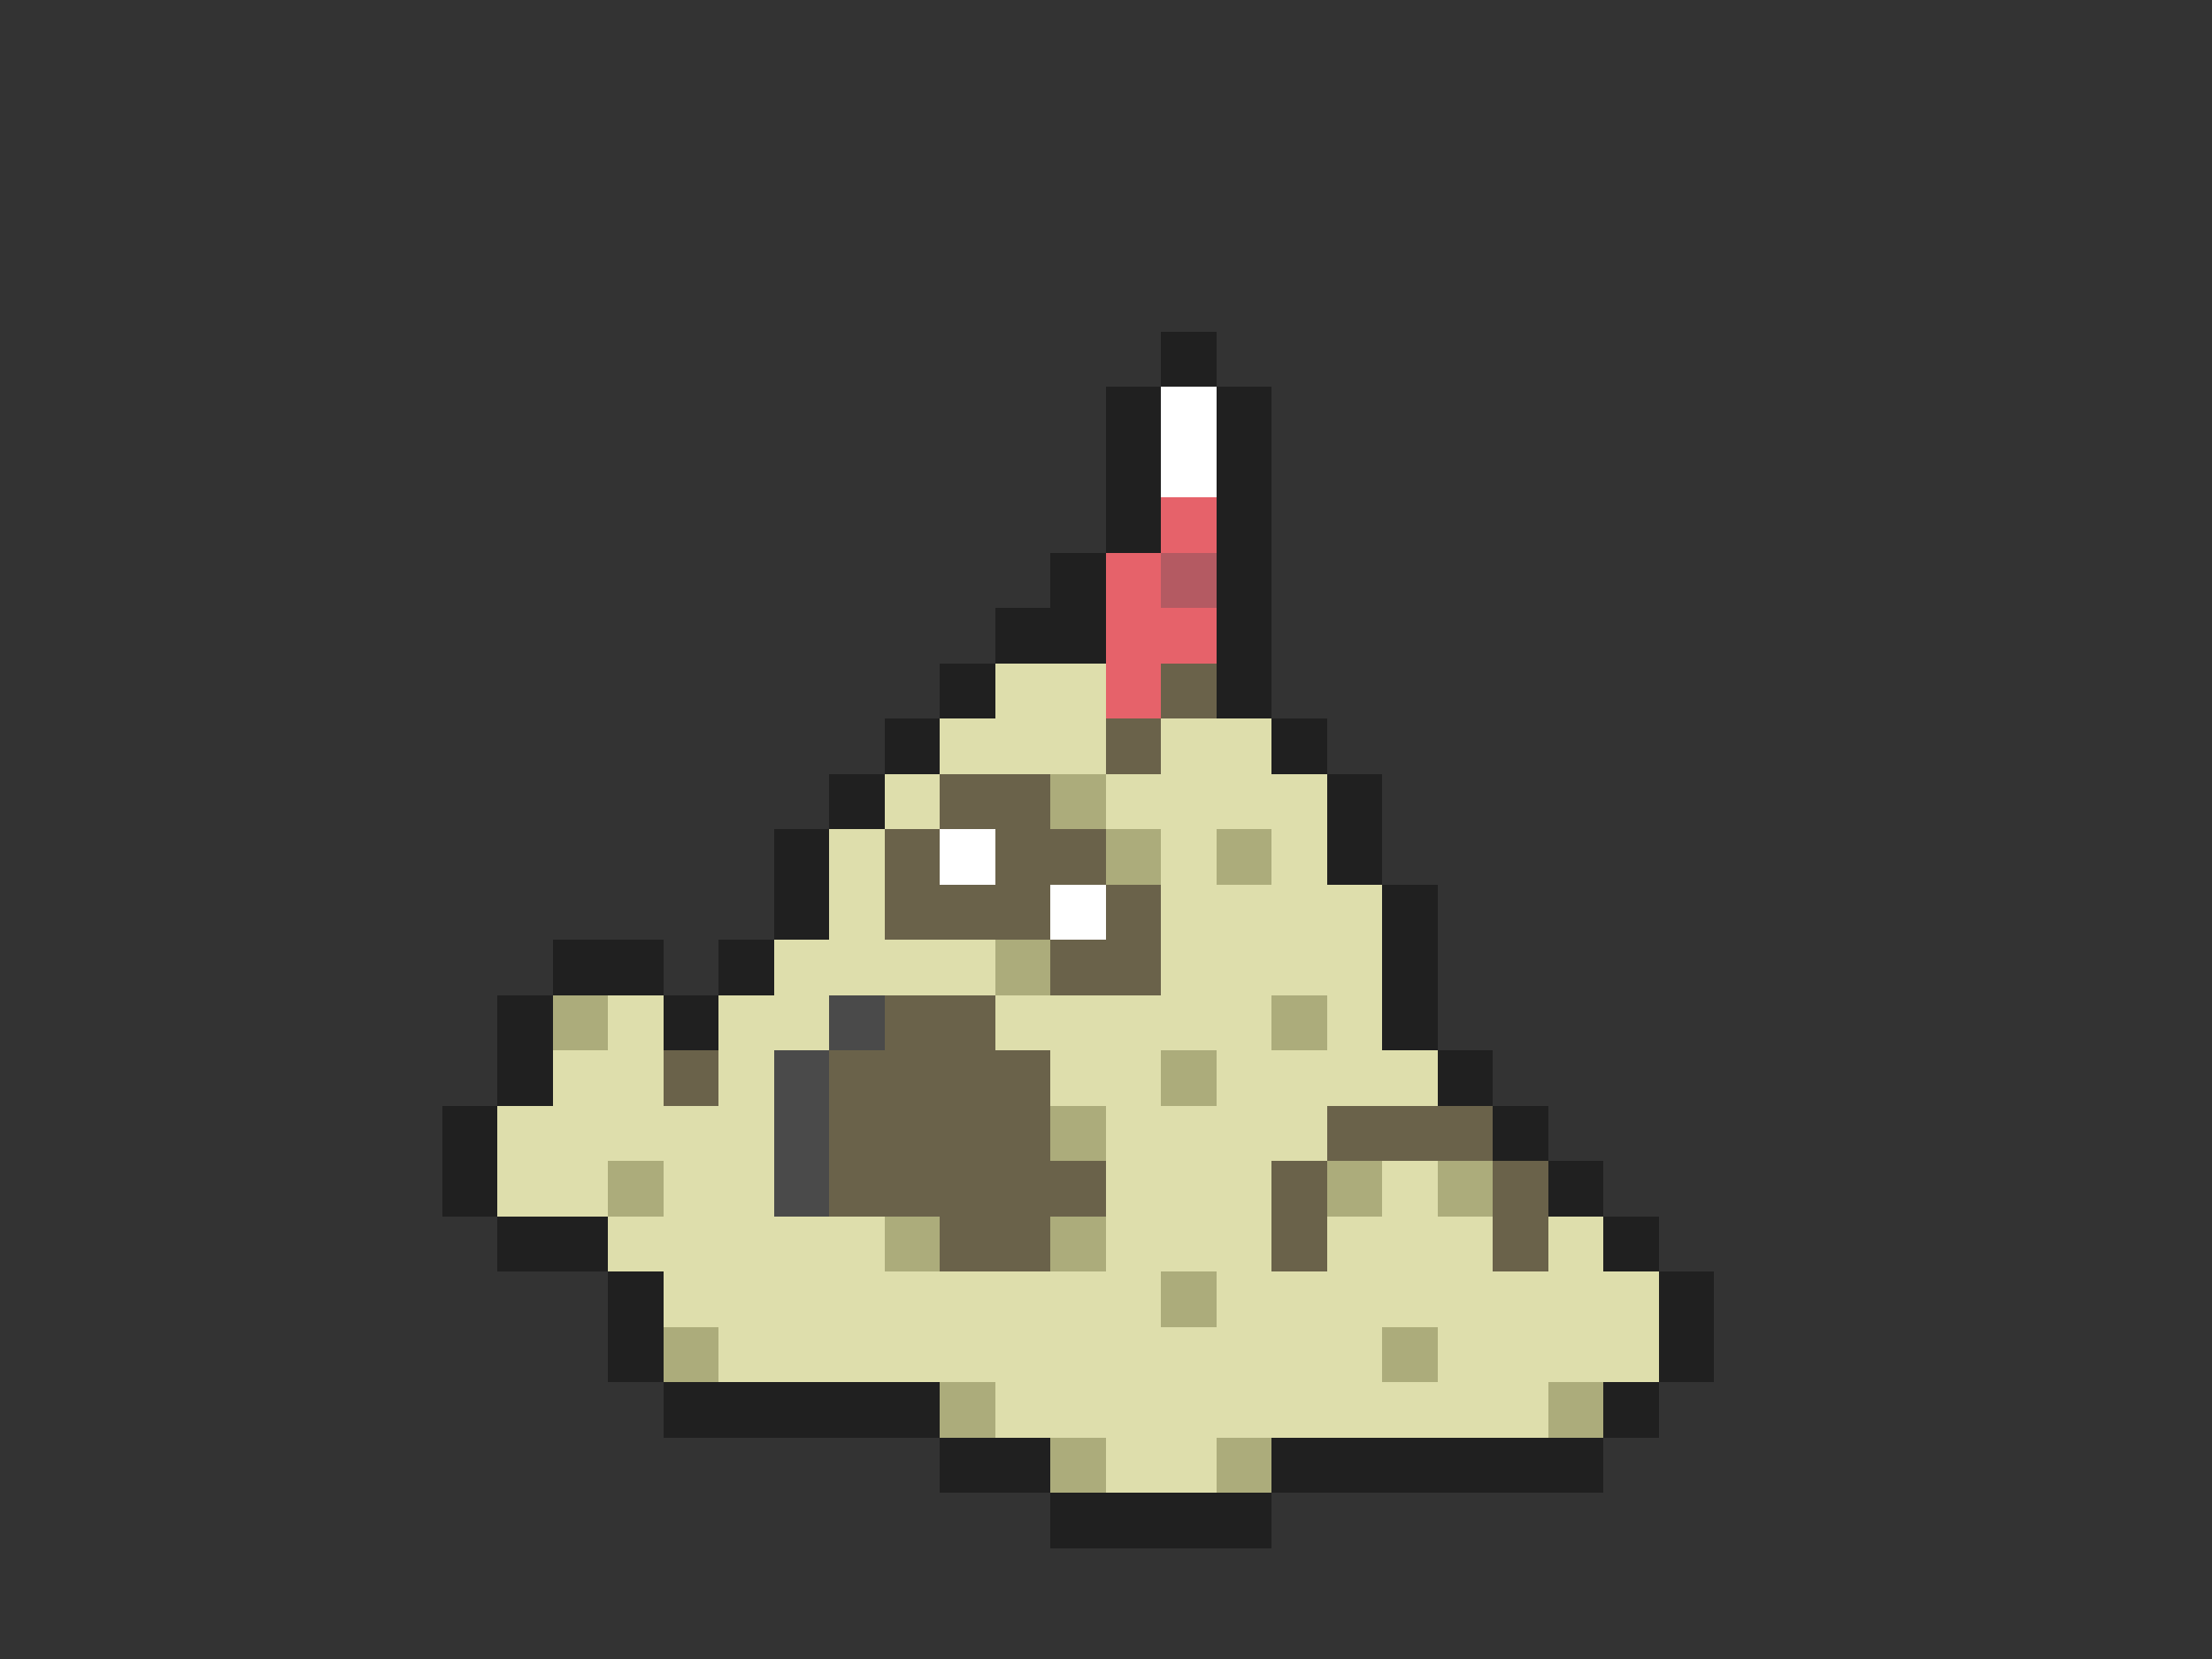 <svg xmlns="http://www.w3.org/2000/svg" viewBox="0 -0.5 40 30" shape-rendering="crispEdges">
<rect x="0" y="-0.5" width="40" height="30" fill="#333333" stroke="none"/>
<path stroke="#202020" d="M21 6h1M20 7h1M22 7h1M20 8h1M22 8h1M20 9h1M22 9h1M19 10h1M22 10h1M18 11h2M22 11h1M17 12h1M22 12h1M16 13h1M23 13h1M15 14h1M24 14h1M14 15h1M24 15h1M14 16h1M25 16h1M10 17h2M13 17h1M25 17h1M9 18h1M12 18h1M25 18h1M9 19h1M26 19h1M8 20h1M27 20h1M8 21h1M28 21h1M9 22h2M29 22h1M11 23h1M30 23h1M11 24h1M30 24h1M12 25h5M29 25h1M17 26h2M23 26h6M19 27h4" />
<path stroke="#ffffff" d="M21 7h1M21 8h1M17 15h1M19 16h1" />
<path stroke="#e6626a" d="M21 9h1M20 10h1M20 11h2M20 12h1" />
<path stroke="#b45a62" d="M21 10h1" />
<path stroke="#dedeac" d="M18 12h2M17 13h3M21 13h2M16 14h1M20 14h4M15 15h1M21 15h1M23 15h1M15 16h1M21 16h4M14 17h4M21 17h4M11 18h1M13 18h2M18 18h5M24 18h1M10 19h2M13 19h1M19 19h2M22 19h4M9 20h5M20 20h4M9 21h2M12 21h2M20 21h3M25 21h1M11 22h5M20 22h3M24 22h3M28 22h1M12 23h9M22 23h8M13 24h12M26 24h4M18 25h10M20 26h2" />
<path stroke="#6a624a" d="M21 12h1M20 13h1M17 14h2M16 15h1M18 15h2M16 16h3M20 16h1M19 17h2M16 18h2M12 19h1M15 19h4M15 20h4M24 20h3M15 21h5M23 21h1M27 21h1M17 22h2M23 22h1M27 22h1" />
<path stroke="#acac7b" d="M19 14h1M20 15h1M22 15h1M18 17h1M10 18h1M23 18h1M21 19h1M19 20h1M11 21h1M24 21h1M26 21h1M16 22h1M19 22h1M21 23h1M12 24h1M25 24h1M17 25h1M28 25h1M19 26h1M22 26h1" />
<path stroke="#4a4a4a" d="M15 18h1M14 19h1M14 20h1M14 21h1" />
</svg>